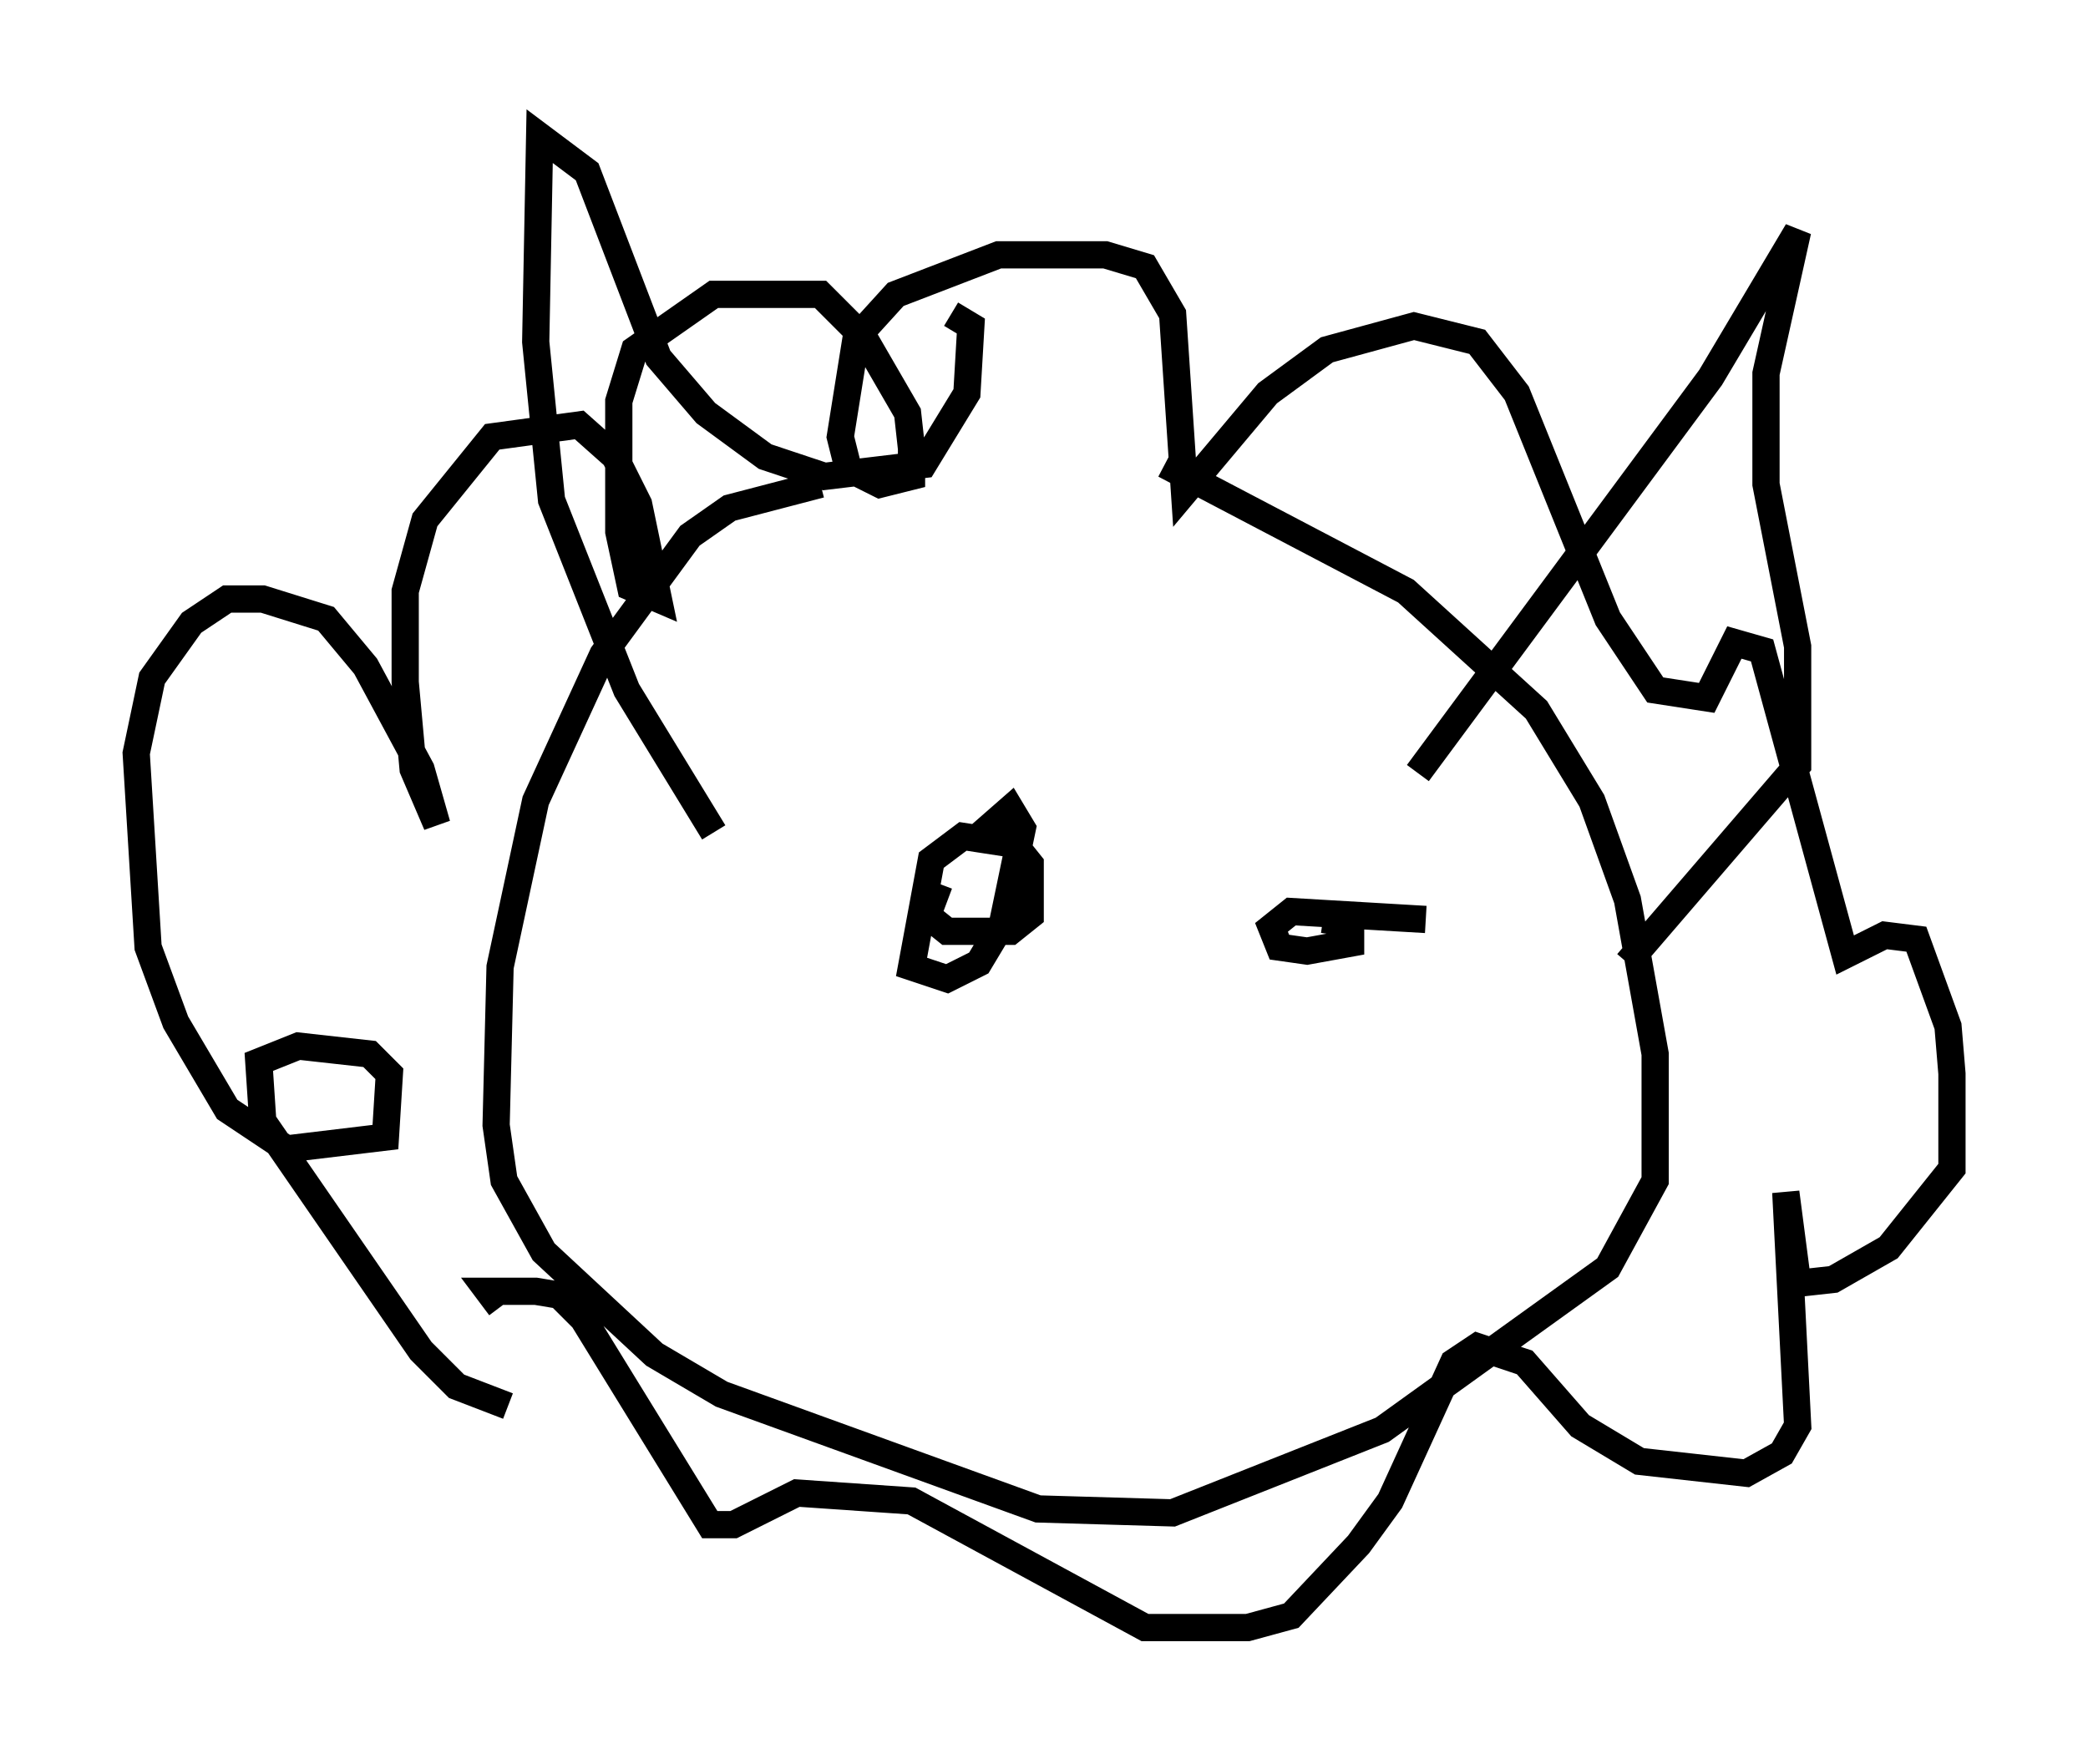 <?xml version="1.0" encoding="utf-8" ?>
<svg baseProfile="full" height="64.76" version="1.1" width="76.67" xmlns="http://www.w3.org/2000/svg" xmlns:ev="http://www.w3.org/2001/xml-events" xmlns:xlink="http://www.w3.org/1999/xlink"><defs /><rect fill="white" height="64.76" width="76.67" x="0" y="0" /><path d="M38.698, 17.782 m-8.57, 0.0 l-3.341, 0.872 -1.453, 1.017 l-3.196, 4.358 -2.469, 5.374 l-1.307, 6.101 -0.145, 5.81 l0.291, 2.034 1.453, 2.615 l4.067, 3.777 2.469, 1.453 l11.62, 4.212 4.939, 0.145 l7.698, -3.05 8.279, -5.955 l1.743, -3.196 0.0, -4.648 l-1.017, -5.665 -1.307, -3.631 l-2.034, -3.341 -4.793, -4.358 l-8.86, -4.648 m-24.112, 34.57 l-1.888, -0.726 -1.307, -1.307 l-5.81, -8.425 -0.145, -2.179 l1.453, -0.581 2.615, 0.291 l0.726, 0.726 -0.145, 2.324 l-3.631, 0.436 -2.179, -1.453 l-1.888, -3.196 -1.017, -2.76 l-0.436, -7.117 0.581, -2.76 l1.453, -2.034 1.307, -0.872 l1.307, 0.0 2.324, 0.726 l1.453, 1.743 2.034, 3.777 l0.581, 2.034 -0.872, -2.034 l-0.291, -3.196 0.0, -3.341 l0.726, -2.615 2.469, -3.05 l3.196, -0.436 1.307, 1.162 l0.872, 1.743 0.726, 3.486 l-1.017, -0.436 -0.436, -2.034 l0.0, -4.793 0.581, -1.888 l2.905, -2.034 3.922, 0.0 l1.598, 1.598 1.598, 2.76 l0.145, 1.307 0.0, 1.017 l-1.162, 0.291 -1.162, -0.581 l-0.291, -1.162 0.581, -3.631 l1.453, -1.598 3.777, -1.453 l3.922, 0.0 1.453, 0.436 l1.017, 1.743 0.436, 6.536 l3.05, -3.631 2.179, -1.598 l3.196, -0.872 2.324, 0.581 l1.453, 1.888 3.341, 8.279 l1.743, 2.615 1.888, 0.291 l1.017, -2.034 1.017, 0.291 l3.05, 11.184 1.453, -0.726 l1.162, 0.145 1.162, 3.196 l0.145, 1.743 0.0, 3.486 l-2.324, 2.905 -2.034, 1.162 l-1.307, 0.145 -0.436, -3.341 l0.436, 8.57 -0.581, 1.017 l-1.307, 0.726 -3.922, -0.436 l-2.179, -1.307 -2.034, -2.324 l-1.743, -0.581 -0.872, 0.581 l-2.324, 5.084 -1.162, 1.598 l-2.469, 2.615 -1.598, 0.436 l-3.777, 0.0 -8.57, -4.648 l-4.212, -0.291 -2.324, 1.162 l-0.872, 0.0 -4.648, -7.553 l-0.872, -0.872 -0.872, -0.145 l-1.743, 0.0 0.436, 0.581 m7.844, -17.43 l-3.196, -5.229 -2.76, -6.972 l-0.581, -5.81 0.145, -7.553 l1.743, 1.307 2.615, 6.827 l1.743, 2.034 2.179, 1.598 l2.179, 0.726 3.631, -0.436 l1.598, -2.615 0.145, -2.469 l-0.726, -0.436 m17.14, 16.849 l10.749, -14.525 3.196, -5.374 l-1.162, 5.229 0.0, 4.067 l1.162, 5.955 0.0, 4.358 l-6.246, 7.263 m-25.274, -2.905 l-0.436, 1.162 0.726, 0.581 l2.324, 0.0 0.726, -0.581 l0.0, -1.888 -0.581, -0.726 l-1.888, -0.291 -1.162, 0.872 l-0.726, 3.922 1.307, 0.436 l1.162, -0.581 0.872, -1.453 l0.726, -3.486 -0.436, -0.726 l-1.162, 1.017 m16.413, 3.05 l-4.939, -0.291 -0.726, 0.581 l0.291, 0.726 1.017, 0.145 l1.598, -0.291 0.0, -0.726 l-1.017, -0.145 " fill="none" stroke="black" stroke-width="1" /></svg>